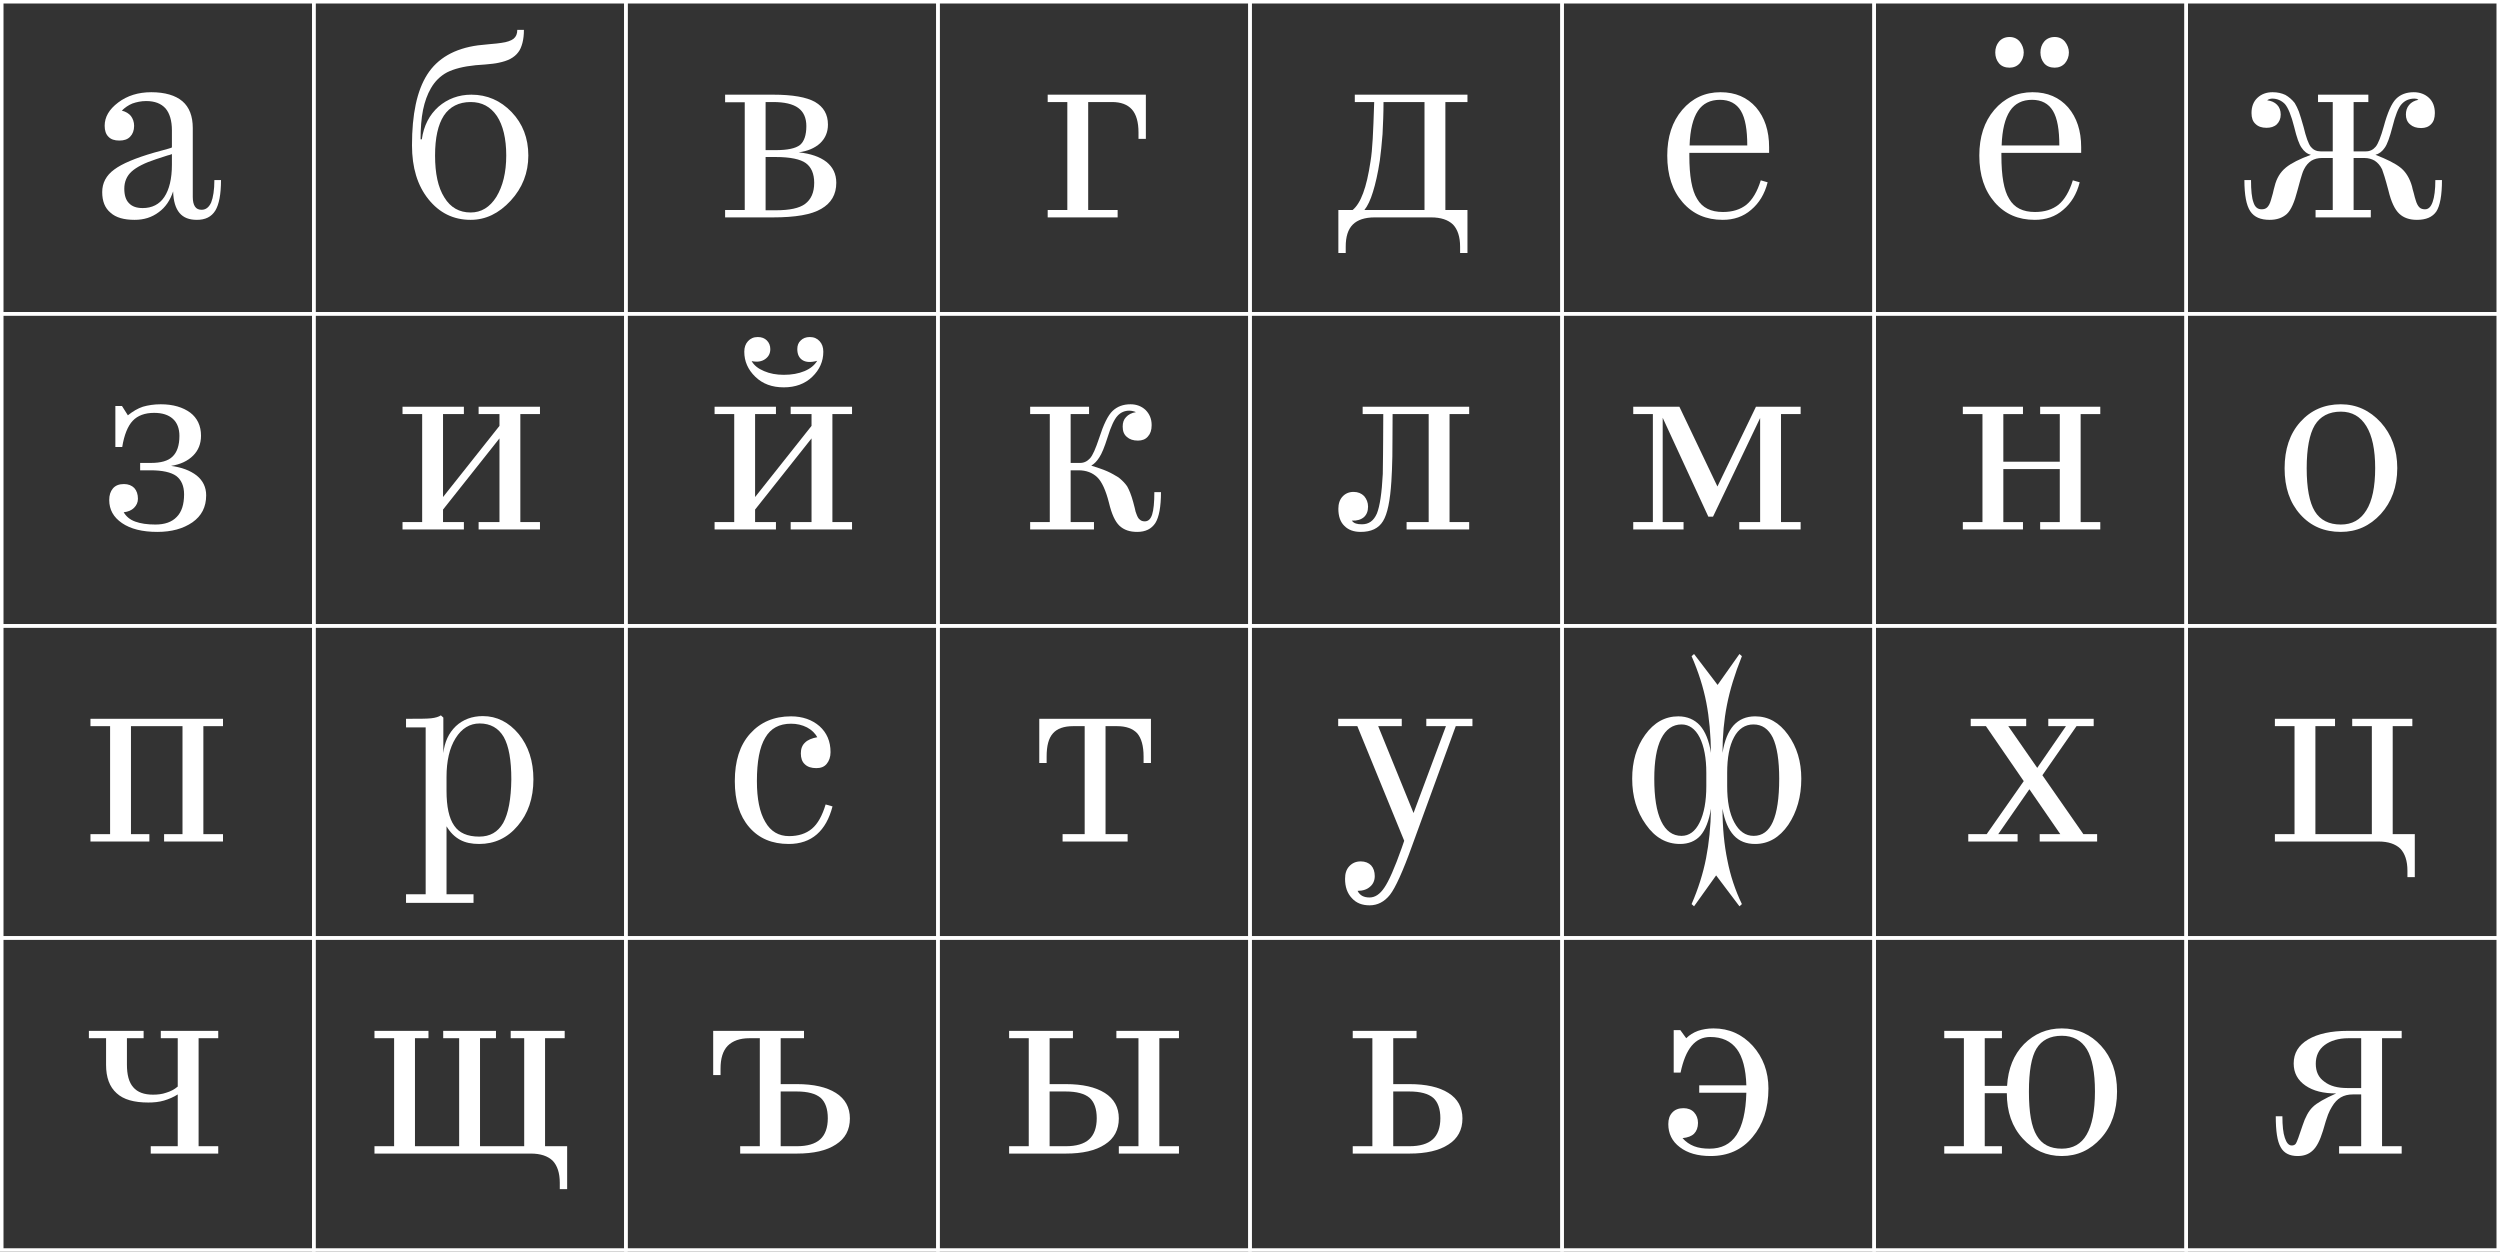<svg width="713" height="357" viewBox="0 0 713 357" fill="none" xmlns="http://www.w3.org/2000/svg">
<rect x="0" y="0" width="713" height="357" fill="#333333" stroke="none"/>
<rect x="0.5" y="0.5" width="89" height="89" stroke="white"/>
<path d="M56.17 62.7C53.93 62.7 52.32 62.07 51.2 60.74C50.08 59.41 49.45 57.38 49.38 54.58C48.54 57.1 47.21 59.13 45.25 60.53C43.29 62 41.05 62.7 38.39 62.7C35.38 62.7 33.07 62.07 31.53 60.67C29.92 59.34 29.15 57.38 29.15 54.79C29.15 52.2 30.27 50.03 32.58 48.35C34.82 46.67 38.67 45.06 43.99 43.52C46.23 42.89 47.63 42.54 48.05 42.4C48.47 42.26 48.82 42.19 49.03 42.05V37.22C49.03 34.42 48.4 32.32 47.21 30.92C45.95 29.52 44.13 28.82 41.68 28.82C40.28 28.82 38.95 29.1 37.76 29.52C36.57 30.01 35.59 30.71 34.75 31.55C35.87 31.83 36.78 32.39 37.34 33.09C37.9 33.86 38.25 34.77 38.25 35.89C38.25 37.22 37.83 38.27 37.13 38.97C36.43 39.74 35.38 40.09 34.05 40.09C32.65 40.09 31.6 39.74 30.9 38.97C30.2 38.27 29.85 37.22 29.85 35.89C29.85 33.37 31.11 31.2 33.7 29.24C36.29 27.28 39.44 26.3 43.15 26.3C47.07 26.3 50.08 27.21 52.04 28.89C54 30.57 54.98 33.16 54.98 36.52V56.19C54.98 57.38 55.19 58.29 55.61 58.92C56.03 59.55 56.66 59.83 57.5 59.83C58.69 59.83 59.6 59.13 60.23 57.73C60.79 56.33 61.14 54.16 61.14 51.36H63.03C63.03 55.42 62.47 58.29 61.42 60.04C60.3 61.86 58.55 62.7 56.17 62.7ZM35.45 53.81C35.45 55.63 35.87 57.03 36.78 57.94C37.69 58.92 39.02 59.34 40.7 59.34C43.36 59.34 45.46 58.29 46.86 56.19C48.26 54.09 49.03 51.01 49.03 46.95V43.94C48.75 44.08 48.26 44.22 47.7 44.36C47.07 44.57 46.02 44.92 44.48 45.41C41.26 46.46 38.95 47.65 37.55 48.91C36.15 50.17 35.45 51.85 35.45 53.81Z" fill="white"/>
<rect x="89.5" y="0.5" width="89" height="89" stroke="white"/>
<path d="M134.44 27C138.92 27 142.77 28.68 145.92 31.97C149.07 35.26 150.68 39.39 150.68 44.36C150.68 49.26 149 53.6 145.64 57.24C142.28 60.88 138.5 62.7 134.23 62.7C129.33 62.7 125.34 60.74 122.19 56.82C119.04 52.9 117.5 47.79 117.5 41.42C117.5 32.6 118.9 25.88 121.84 21.26C124.78 16.64 129.61 13.84 136.33 12.93C137.1 12.86 138.22 12.72 139.76 12.58C141.23 12.44 142.28 12.37 142.98 12.23C144.59 12.02 145.78 11.6 146.48 11.04C147.18 10.48 147.53 9.64 147.53 8.52H149.42C149.42 9.92 149.28 11.18 149 12.23C148.72 13.28 148.37 14.19 147.81 14.89C147.25 15.66 146.48 16.29 145.57 16.78C144.66 17.27 143.54 17.62 142.21 17.9C141.3 18.11 140.04 18.25 138.43 18.39C136.75 18.53 135.84 18.6 135.63 18.6C132.13 18.95 129.47 19.65 127.51 20.63C125.55 21.68 124.01 23.22 122.89 25.18C121.91 26.86 121.14 28.96 120.65 31.34C120.16 33.79 119.95 36.59 119.95 39.74H120.3C120.86 35.82 122.47 32.74 125.06 30.43C127.65 28.19 130.8 27 134.44 27ZM134.23 29.1C130.87 29.1 128.28 30.43 126.6 32.95C124.92 35.54 124.08 39.32 124.08 44.36C124.08 49.47 124.92 53.46 126.74 56.33C128.49 59.2 131.01 60.6 134.23 60.6C137.24 60.6 139.69 59.13 141.58 56.12C143.4 53.11 144.38 49.19 144.38 44.36C144.38 39.53 143.47 35.75 141.72 33.09C139.9 30.43 137.45 29.1 134.23 29.1Z" fill="white"/>
<rect x="178.5" y="0.5" width="89" height="89" stroke="white"/>
<path d="M220.45 62H206.8V59.9H212.4V29.17H206.8V27H220.45C226.05 27 230.04 27.7 232.49 29.1C234.87 30.5 236.13 32.6 236.13 35.54C236.13 37.71 235.36 39.46 233.89 40.86C232.35 42.26 230.32 43.1 227.8 43.45C231.16 43.8 233.82 44.71 235.71 46.18C237.53 47.65 238.51 49.61 238.51 52.13C238.51 55.49 237.04 57.94 234.24 59.55C231.44 61.23 226.82 62 220.45 62ZM229.97 35.96C229.97 33.65 229.2 31.9 227.66 30.78C226.12 29.66 223.74 29.1 220.45 29.1H218.35V42.82H221.22C224.58 42.82 226.89 42.33 228.15 41.35C229.34 40.37 229.97 38.55 229.97 35.96ZM218.35 44.78V59.97H221.22C225.14 59.97 227.94 59.41 229.62 58.15C231.3 56.89 232.21 54.93 232.21 52.13C232.21 49.54 231.37 47.65 229.83 46.53C228.29 45.41 225.42 44.78 221.22 44.78H218.35Z" fill="white"/>
<rect x="267.5" y="0.5" width="89" height="89" stroke="white"/>
<path d="M318.75 59.9V62H298.8V59.9H304.4V29.1H298.8V27H326.8V39.6H324.7V37.78C324.7 34.84 324.07 32.6 322.81 31.2C321.55 29.8 319.66 29.1 317.14 29.1H310.35V59.9H318.75Z" fill="white"/>
<rect x="356.5" y="0.5" width="89" height="89" stroke="white"/>
<path d="M406.27 59.9V29.1H394.58C394.58 32.39 394.44 35.47 394.3 38.27C394.09 41.07 393.81 43.59 393.53 45.76C392.97 49.47 392.27 52.48 391.57 54.72C390.87 57.03 390.03 58.78 389.12 59.9H406.27ZM412.22 29.1V59.9H418.52V72.15H416.42V70.33C416.42 67.53 415.72 65.43 414.39 64.03C412.99 62.7 410.96 62 408.16 62H392.06C389.26 62 387.16 62.7 385.83 64.03C384.43 65.43 383.8 67.53 383.8 70.33V72.15H381.7V59.9H385.76C386.88 58.99 387.93 57.38 388.77 55.07C389.61 52.83 390.31 49.82 390.87 46.04C391.15 44.36 391.36 42.19 391.5 39.6C391.64 37.08 391.78 33.58 391.92 29.1H386.39V27H418.52V29.1H412.22Z" fill="white"/>
<rect x="445.5" y="0.5" width="89" height="89" stroke="white"/>
<path d="M491.32 62.7C486.63 62.7 482.85 61.09 479.91 57.73C476.97 54.37 475.5 49.96 475.5 44.36C475.5 39.04 476.9 34.7 479.77 31.34C482.64 27.98 486.28 26.3 490.69 26.3C494.96 26.3 498.32 27.77 500.84 30.64C503.29 33.51 504.55 37.29 504.55 41.98V43.59H481.8V44.36C481.8 50.17 482.5 54.3 484.04 56.75C485.51 59.27 487.96 60.46 491.39 60.46C494.12 60.46 496.36 59.76 498.11 58.36C499.79 56.96 501.19 54.65 502.17 51.43L504.13 51.99C503.29 55.35 501.68 57.94 499.44 59.83C497.2 61.79 494.47 62.7 491.32 62.7ZM490.55 28.47C487.75 28.47 485.65 29.52 484.25 31.62C482.85 33.72 482.01 37.01 481.87 41.49H498.32C498.32 37.01 497.76 33.72 496.5 31.62C495.24 29.52 493.21 28.47 490.55 28.47Z" fill="white"/>
<rect x="534.5" y="0.5" width="89" height="89" stroke="white"/>
<path d="M580.32 62.7C575.63 62.7 571.85 61.09 568.91 57.73C565.97 54.37 564.5 49.96 564.5 44.36C564.5 39.04 565.9 34.7 568.77 31.34C571.64 27.98 575.28 26.3 579.69 26.3C583.96 26.3 587.32 27.77 589.84 30.64C592.29 33.51 593.55 37.29 593.55 41.98V43.59H570.8V44.36C570.8 50.17 571.5 54.3 573.04 56.75C574.51 59.27 576.96 60.46 580.39 60.46C583.12 60.46 585.36 59.76 587.11 58.36C588.79 56.96 590.19 54.65 591.17 51.43L593.13 51.99C592.29 55.35 590.68 57.94 588.44 59.83C586.2 61.79 583.47 62.7 580.32 62.7ZM579.55 28.47C576.75 28.47 574.65 29.52 573.25 31.62C571.85 33.72 571.01 37.01 570.87 41.49H587.32C587.32 37.01 586.76 33.72 585.5 31.62C584.24 29.52 582.21 28.47 579.55 28.47ZM577.17 14.96C577.17 16.15 576.75 17.2 576.05 18.04C575.28 18.88 574.3 19.3 573.11 19.3C571.85 19.3 570.8 18.88 570.1 18.04C569.4 17.2 569.05 16.15 569.05 14.96C569.05 13.77 569.4 12.72 570.1 11.88C570.8 11.04 571.85 10.55 573.11 10.55C574.37 10.55 575.35 11.04 576.05 11.88C576.75 12.79 577.17 13.84 577.17 14.96ZM590.05 14.96C590.05 16.15 589.63 17.2 588.93 18.04C588.16 18.88 587.18 19.3 585.99 19.3C584.73 19.3 583.68 18.88 582.98 18.04C582.28 17.2 581.93 16.15 581.93 14.96C581.93 13.77 582.28 12.72 582.98 11.88C583.68 11.04 584.73 10.55 585.99 10.55C587.25 10.55 588.23 11.04 588.93 11.88C589.63 12.79 590.05 13.84 590.05 14.96Z" fill="white"/>
<rect x="623.5" y="0.5" width="89" height="89" stroke="white"/>
<path d="M661.8 43.17H665.3V29.1H661.1V27H675.45V29.1H671.25V43.17H674.75C675.87 43.17 676.78 42.75 677.55 41.84C678.25 41 679.02 39.04 679.86 36.03C680.91 32.11 682.1 29.45 683.36 28.19C684.62 26.93 686.3 26.3 688.4 26.3C690.15 26.3 691.62 26.86 692.74 27.91C693.86 28.96 694.42 30.43 694.42 32.25C694.42 33.65 694.07 34.7 693.37 35.4C692.67 36.17 691.69 36.52 690.5 36.52C689.17 36.52 688.12 36.17 687.35 35.47C686.51 34.77 686.16 33.79 686.16 32.67C686.16 31.62 686.44 30.71 687.07 29.94C687.7 29.17 688.61 28.68 689.73 28.47C689.59 28.33 689.38 28.26 689.24 28.19C689.03 28.19 688.82 28.12 688.61 28.12C687.07 28.12 685.88 28.68 684.97 29.66C683.99 30.71 683.15 32.88 682.31 36.24C681.54 39.18 680.84 41.14 680.14 42.12C679.44 43.17 678.53 43.87 677.48 44.15C680.7 45.41 683.15 46.6 684.69 47.86C686.23 49.12 687.28 50.94 687.91 53.18C687.98 53.53 688.12 54.16 688.4 55.07C688.61 55.98 688.82 56.68 688.96 57.1C689.24 58.08 689.59 58.71 690.01 59.13C690.43 59.55 690.99 59.69 691.62 59.69C692.6 59.69 693.3 58.99 693.79 57.59C694.28 56.19 694.56 54.16 694.56 51.36H696.45C696.45 55.7 695.89 58.71 694.84 60.32C693.72 61.93 691.9 62.7 689.31 62.7C687.21 62.7 685.53 62.14 684.27 60.95C683.01 59.76 681.96 57.59 681.19 54.37C680.77 52.69 680.35 51.36 680.07 50.38C679.72 49.4 679.51 48.7 679.37 48.28C678.81 47.16 678.11 46.39 677.27 45.83C676.43 45.34 675.45 45.06 674.33 45.06H671.25V59.9H676.15V62H660.4V59.9H665.3V45.06H662.22C661.03 45.06 660.05 45.34 659.21 45.83C658.37 46.39 657.67 47.16 657.11 48.28C656.9 48.7 656.69 49.19 656.55 49.68C656.34 50.24 655.92 51.78 655.22 54.37C654.38 57.66 653.4 59.9 652.21 61.02C650.95 62.14 649.34 62.7 647.31 62.7C644.72 62.7 642.9 61.93 641.78 60.25C640.66 58.57 640.1 55.63 640.1 51.36H641.99C641.99 54.3 642.2 56.4 642.69 57.73C643.11 59.06 643.88 59.69 645 59.69C645.63 59.69 646.19 59.55 646.61 59.13C647.03 58.71 647.38 58.08 647.66 57.1C647.8 56.68 647.94 56.05 648.22 55.14C648.43 54.23 648.57 53.6 648.71 53.18C649.27 50.8 650.39 49.05 651.93 47.79C653.47 46.53 655.85 45.34 659.07 44.15C657.95 43.87 657.11 43.17 656.41 42.12C655.71 41.14 655.01 39.18 654.31 36.24C653.47 32.88 652.56 30.71 651.65 29.66C650.67 28.68 649.48 28.12 648.01 28.12C647.73 28.12 647.45 28.19 647.24 28.26C646.96 28.33 646.75 28.47 646.61 28.61C647.8 28.75 648.71 29.17 649.41 29.87C650.11 30.57 650.46 31.55 650.46 32.67C650.46 33.86 650.04 34.77 649.34 35.47C648.57 36.17 647.59 36.45 646.4 36.45C645.07 36.45 644.02 36.1 643.25 35.33C642.48 34.63 642.13 33.58 642.13 32.25C642.13 30.43 642.69 28.96 643.81 27.91C644.93 26.86 646.33 26.3 648.15 26.3C649.55 26.3 650.74 26.58 651.79 27.07C652.77 27.63 653.68 28.4 654.45 29.38C654.87 30.08 655.29 30.92 655.64 31.83C655.99 32.81 656.41 34.21 656.97 36.17C657.67 39.11 658.37 41.07 659.07 41.91C659.77 42.75 660.68 43.17 661.8 43.17Z" fill="white"/>
<rect x="0.5" y="89.5" width="89" height="89" stroke="white"/>
<path d="M58.8 141.27C58.8 144.63 57.47 147.15 54.88 148.97C52.22 150.79 48.93 151.7 44.87 151.7C40.6 151.7 37.24 150.86 34.79 149.18C32.34 147.5 31.15 145.33 31.15 142.6C31.15 141.2 31.5 140.15 32.2 139.31C32.9 138.47 33.95 138.05 35.35 138.05C36.61 138.05 37.59 138.47 38.29 139.17C38.99 139.94 39.34 140.99 39.34 142.25C39.34 143.3 38.92 144.14 38.22 144.84C37.52 145.54 36.54 145.96 35.28 146.1C35.98 147.29 37.03 148.2 38.57 148.76C40.11 149.32 42 149.6 44.31 149.6C46.97 149.6 49 148.9 50.4 147.43C51.8 146.03 52.5 143.86 52.5 140.99C52.5 138.61 51.73 136.86 50.26 135.74C48.79 134.69 46.34 134.13 42.91 134.13H39.97V132.03H42.98C45.85 132.03 47.95 131.47 49.21 130.21C50.47 129.02 51.17 127.06 51.17 124.33C51.17 122.23 50.54 120.55 49.28 119.43C48.02 118.31 46.27 117.75 43.96 117.75C41.3 117.75 39.27 118.52 37.87 119.99C36.47 121.46 35.42 123.98 34.86 127.48H32.9V115.79H34.79L36.47 118.45C37.87 117.33 39.27 116.49 40.74 116C42.21 115.58 43.89 115.3 45.85 115.3C49.35 115.3 52.15 116.14 54.25 117.68C56.28 119.22 57.33 121.46 57.33 124.26C57.33 126.57 56.56 128.46 55.09 129.93C53.55 131.47 51.45 132.45 48.79 132.87C51.87 133.29 54.25 134.2 56.07 135.6C57.89 137.07 58.8 138.96 58.8 141.27Z" fill="white"/>
<rect x="89.5" y="89.5" width="89" height="89" stroke="white"/>
<path d="M126.35 148.9H132.3V151H114.8V148.9H120.4V118.1H114.8V116H132.3V118.1H126.35V141.76L142.45 121.46V118.1H136.5V116H154V118.1H148.4V148.9H154V151H136.5V148.9H142.45V125.03L126.35 145.33V148.9Z" fill="white"/>
<rect x="178.5" y="89.5" width="89" height="89" stroke="white"/>
<path d="M215.35 148.9H221.3V151H203.8V148.9H209.4V118.1H203.8V116H221.3V118.1H215.35V141.76L231.45 121.46V118.1H225.5V116H243V118.1H237.4V148.9H243V151H225.5V148.9H231.45V125.03L215.35 145.33V148.9ZM230.96 96.12C232.15 96.12 233.06 96.54 233.76 97.31C234.46 98.08 234.81 99.06 234.81 100.32C234.81 103.05 233.76 105.43 231.66 107.46C229.56 109.49 226.83 110.47 223.54 110.47C220.18 110.47 217.52 109.49 215.42 107.46C213.32 105.43 212.27 103.05 212.27 100.32C212.27 99.06 212.62 98.08 213.32 97.31C214.02 96.54 214.93 96.12 216.12 96.12C217.24 96.12 218.08 96.47 218.71 97.1C219.34 97.73 219.69 98.57 219.69 99.55C219.69 100.81 219.2 101.72 218.22 102.42C217.24 103.12 215.91 103.33 214.37 102.98C215.07 104.24 216.26 105.15 217.94 105.85C219.55 106.55 221.44 106.9 223.54 106.9C225.78 106.9 227.74 106.55 229.42 105.85C231.1 105.15 232.29 104.17 233.06 102.91C231.24 103.4 229.84 103.33 228.86 102.7C227.88 102.07 227.39 101.02 227.39 99.55C227.39 98.57 227.67 97.73 228.37 97.1C229 96.47 229.84 96.12 230.96 96.12Z" fill="white"/>
<rect x="267.5" y="89.5" width="89" height="89" stroke="white"/>
<path d="M324.32 151.7C322.22 151.7 320.54 151.14 319.28 149.95C318.02 148.76 317.04 146.59 316.27 143.37C315.36 139.8 314.24 137.35 312.91 136.09C311.58 134.83 309.83 134.13 307.59 134.13H305.35V148.9H312V151H293.8V148.9H299.4V118.1H293.8V116H310.6V118.1H305.35V132.03H308.01C309.13 132.03 310.04 131.61 310.88 130.7C311.65 129.86 312.49 127.9 313.47 124.96C314.73 121.04 315.99 118.45 317.32 117.19C318.65 115.93 320.33 115.3 322.43 115.3C324.11 115.3 325.58 115.86 326.7 116.91C327.82 118.03 328.45 119.43 328.45 121.25C328.45 122.65 328.1 123.7 327.4 124.47C326.7 125.31 325.72 125.66 324.53 125.66C323.2 125.66 322.15 125.31 321.38 124.61C320.54 123.91 320.19 122.93 320.19 121.67C320.19 120.55 320.47 119.64 321.17 118.94C321.8 118.24 322.71 117.75 323.97 117.54C323.69 117.4 323.41 117.33 323.13 117.26C322.85 117.19 322.5 117.12 322.08 117.12C320.75 117.12 319.63 117.61 318.72 118.59C317.81 119.57 316.83 121.6 315.85 124.82C315.01 127.48 314.24 129.37 313.54 130.42C312.84 131.54 312.07 132.31 311.23 132.8C312.98 133.36 314.52 133.85 315.78 134.41C317.04 134.97 318.09 135.6 319 136.16C319.98 136.93 320.82 137.77 321.45 138.68C322.01 139.66 322.64 141.13 323.2 143.23C323.27 143.51 323.41 144.07 323.62 144.84C323.76 145.68 323.97 146.24 324.11 146.59C324.39 147.36 324.67 147.92 325.09 148.2C325.44 148.55 325.93 148.69 326.49 148.69C327.47 148.69 328.17 148.06 328.59 146.73C329.01 145.4 329.22 143.3 329.22 140.36H331.11C331.11 144.56 330.55 147.5 329.5 149.18C328.38 150.86 326.7 151.7 324.32 151.7Z" fill="white"/>
<rect x="356.5" y="89.5" width="89" height="89" stroke="white"/>
<path d="M407.46 148.9V118.1H397.17C397.17 123.42 397.1 127.41 397.1 130.21C397.03 133.01 396.96 135.32 396.82 137.28C396.47 142.81 395.7 146.59 394.44 148.62C393.18 150.72 391.01 151.7 388.07 151.7C386.11 151.7 384.57 151.14 383.45 150.02C382.26 148.9 381.7 147.22 381.7 145.12C381.7 143.72 382.05 142.53 382.89 141.62C383.66 140.78 384.71 140.29 386.04 140.29C387.3 140.29 388.28 140.71 389.05 141.48C389.75 142.32 390.17 143.3 390.17 144.49C390.17 145.82 389.75 146.8 388.98 147.5C388.14 148.2 387.02 148.55 385.55 148.48C385.83 148.9 386.25 149.18 386.74 149.32C387.16 149.46 387.72 149.53 388.42 149.53C390.38 149.53 391.78 148.55 392.69 146.45C393.53 144.35 394.09 140.64 394.37 135.18C394.37 133.64 394.44 131.82 394.44 129.72C394.44 127.62 394.51 123.7 394.51 118.1H388.63V116H419.01V118.1H413.41V148.9H419.01V151H401.16V148.9H407.46Z" fill="white"/>
<rect x="445.5" y="89.5" width="89" height="89" stroke="white"/>
<path d="M474.2 148.9H480.15V151H465.8V148.9H471.4V118.1H465.8V116H478.96L489.81 138.75L500.8 116H513.54V118.1H507.94V148.9H513.54V151H496.04V148.9H501.99V119.22L488.55 147.36H487.22L474.2 119.15V148.9Z" fill="white"/>
<rect x="534.5" y="89.5" width="89" height="89" stroke="white"/>
<path d="M571.35 148.9H576.95V151H559.8V148.9H565.4V118.1H559.8V116H576.95V118.1H571.35V131.68H587.45V118.1H581.85V116H599V118.1H593.4V148.9H599V151H581.85V148.9H587.45V133.78H571.35V148.9Z" fill="white"/>
<rect x="623.5" y="89.5" width="89" height="89" stroke="white"/>
<path d="M667.6 115.3C672.08 115.3 675.86 117.05 679.01 120.48C682.09 123.91 683.7 128.25 683.7 133.5C683.7 138.82 682.09 143.16 679.01 146.59C675.86 150.02 672.08 151.7 667.6 151.7C662.91 151.7 659.06 150.09 656.05 146.73C653.04 143.37 651.57 139.03 651.57 133.57C651.57 128.11 653.04 123.7 656.05 120.34C659.06 116.98 662.91 115.3 667.6 115.3ZM667.6 117.4C664.24 117.4 661.72 118.73 660.18 121.25C658.64 123.84 657.87 127.97 657.87 133.57C657.87 139.17 658.64 143.3 660.18 145.82C661.72 148.34 664.24 149.6 667.6 149.6C670.82 149.6 673.2 148.27 674.88 145.54C676.56 142.88 677.4 138.82 677.4 133.5C677.4 128.25 676.56 124.26 674.88 121.53C673.2 118.8 670.82 117.4 667.6 117.4Z" fill="white"/>
<rect x="0.5" y="178.5" width="89" height="89" stroke="white"/>
<path d="M37.35 237.9H42.6V240H25.8V237.9H31.4V207.1H25.8V205H63.6V207.1H58V237.9H63.6V240H46.8V237.9H52.05V207.1H37.35V237.9Z" fill="white"/>
<rect x="89.5" y="178.5" width="89" height="89" stroke="white"/>
<path d="M136.66 238.6C139.74 238.6 141.98 237.34 143.52 234.68C144.99 232.02 145.76 227.89 145.83 222.29C145.83 216.83 145.13 212.77 143.66 210.18C142.19 207.66 139.88 206.33 136.8 206.33C134 206.33 131.69 207.73 129.94 210.53C128.19 213.33 127.35 217.04 127.35 221.59V225.51C127.35 230.06 128.05 233.35 129.52 235.45C130.92 237.55 133.3 238.6 136.66 238.6ZM127.35 255.05H135.05V257.5H115.8V255.05H121.4V207.45H115.8V205C119.3 205 121.68 205 122.94 204.86C124.2 204.72 125.11 204.44 125.74 204.02L126.44 204.65V214.8C126.79 211.58 127.98 209.06 130.01 207.1C132.04 205.21 134.63 204.23 137.71 204.23C141.7 204.23 145.13 205.98 147.93 209.34C150.73 212.77 152.13 217.11 152.13 222.29C152.13 227.68 150.59 232.09 147.65 235.52C144.71 239.02 141 240.7 136.66 240.7C134.56 240.7 132.74 240.35 131.2 239.51C129.66 238.67 128.4 237.41 127.35 235.66V255.05Z" fill="white"/>
<rect x="178.5" y="178.5" width="89" height="89" stroke="white"/>
<path d="M235.47 229.43L237.43 229.99C236.52 233.49 235.05 236.15 232.95 237.97C230.85 239.79 228.19 240.7 224.97 240.7C220.21 240.7 216.5 239.16 213.7 235.94C210.9 232.72 209.57 228.38 209.57 222.78C209.57 217.04 210.97 212.56 213.91 209.27C216.85 205.98 220.7 204.3 225.6 204.3C228.89 204.3 231.62 205.28 233.72 207.1C235.82 208.99 236.87 211.44 236.87 214.52C236.87 215.92 236.45 217.04 235.75 217.88C235.05 218.72 234.07 219.07 232.81 219.07C231.41 219.07 230.29 218.72 229.52 217.95C228.75 217.25 228.4 216.2 228.4 214.87C228.4 213.61 228.75 212.56 229.59 211.79C230.36 211.02 231.55 210.53 233.09 210.25C232.46 209.13 231.48 208.15 230.15 207.45C228.75 206.75 227.28 206.4 225.6 206.4C222.24 206.4 219.79 207.73 218.25 210.39C216.64 213.05 215.87 217.18 215.87 222.78C215.87 227.82 216.64 231.67 218.25 234.4C219.79 237.13 222.1 238.46 225.04 238.46C227.7 238.46 229.87 237.76 231.55 236.36C233.23 234.96 234.49 232.65 235.47 229.43Z" fill="white"/>
<rect x="267.5" y="178.5" width="89" height="89" stroke="white"/>
<path d="M321.6 237.9V240H303.05V237.9H309.35V207.1H306.06C303.4 207.1 301.51 207.8 300.32 209.13C299.06 210.53 298.5 212.7 298.5 215.78V217.6H296.4V205H328.25V217.6H326.15V215.78C326.15 212.7 325.52 210.53 324.33 209.13C323.07 207.8 321.18 207.1 318.59 207.1H315.3V237.9H321.6Z" fill="white"/>
<rect x="356.5" y="178.5" width="89" height="89" stroke="white"/>
<path d="M390.61 258.2C388.51 258.2 386.83 257.57 385.57 256.17C384.24 254.77 383.61 252.95 383.61 250.64C383.61 249.17 383.96 247.98 384.8 247.07C385.64 246.16 386.69 245.67 388.09 245.67C389.35 245.67 390.33 246.09 391.03 246.79C391.73 247.56 392.08 248.61 392.08 249.87C392.08 251.13 391.59 252.18 390.75 252.88C389.91 253.65 388.72 254.07 387.18 254.07C387.53 254.77 388.02 255.26 388.58 255.54C389.14 255.82 389.77 255.96 390.61 255.96C392.15 255.96 393.55 255.05 394.81 253.16C396.07 251.34 397.75 247.56 399.78 241.82L400.48 239.79L387.11 207.1H381.65V205H399.78V207.1H393.06L403.14 231.88L412.38 207.1H406.78V205H419.94V207.1H415.18L406.36 231.25L402.79 241.05C400.13 248.47 397.96 253.23 396.42 255.19C394.81 257.22 392.85 258.2 390.61 258.2Z" fill="white"/>
<rect x="445.5" y="178.5" width="89" height="89" stroke="white"/>
<path d="M471.8 222.08C471.8 227.4 472.43 231.39 473.76 234.19C475.09 236.99 477.05 238.39 479.57 238.39C481.74 238.39 483.49 237.13 484.75 234.54C486.01 231.95 486.64 228.52 486.64 224.18V220.4C486.64 216.2 486.01 212.84 484.75 210.32C483.49 207.87 481.74 206.61 479.57 206.61C477.05 206.61 475.09 208.01 473.76 210.67C472.43 213.33 471.8 217.18 471.8 222.08ZM500.15 238.39C502.6 238.39 504.42 237.06 505.61 234.4C506.8 231.74 507.43 227.68 507.43 222.08C507.43 216.83 506.8 212.91 505.61 210.39C504.35 207.87 502.53 206.61 500.08 206.61C497.7 206.61 495.81 207.87 494.55 210.25C493.22 212.7 492.59 216.06 492.59 220.4V224.18C492.59 228.52 493.22 231.95 494.62 234.54C496.02 237.13 497.84 238.39 500.15 238.39ZM491.26 230.62C491.26 236.08 491.75 241.05 492.66 245.39C493.5 249.73 494.9 253.93 496.79 257.85L496.09 258.48L489.44 249.66L483.14 258.48L482.44 257.85C484.33 253.51 485.73 249.1 486.57 244.76C487.41 240.42 487.9 235.73 487.97 230.62C487.41 234.12 486.36 236.71 484.96 238.32C483.49 239.93 481.53 240.7 479.15 240.7C475.23 240.7 472.01 238.88 469.42 235.17C466.76 231.46 465.5 227.12 465.5 222.08C465.5 217.18 466.69 213.05 469.21 209.55C471.73 206.05 474.88 204.3 478.66 204.3C481.18 204.3 483.28 205.21 484.82 206.89C486.36 208.64 487.41 211.23 487.97 214.73C487.9 209.55 487.48 204.72 486.64 200.38C485.8 196.04 484.4 191.63 482.44 187.15L483.14 186.52L489.86 195.34L496.09 186.52L496.79 187.15C494.76 192.19 493.36 196.81 492.52 201.08C491.68 205.35 491.26 209.9 491.26 214.73C491.82 211.23 492.87 208.64 494.41 206.89C495.95 205.21 497.98 204.3 500.57 204.3C504.35 204.3 507.43 206.05 509.95 209.55C512.47 213.05 513.73 217.18 513.73 222.08C513.73 227.19 512.47 231.6 510.02 235.24C507.5 238.88 504.35 240.7 500.57 240.7C498.05 240.7 496.02 239.93 494.48 238.25C492.94 236.57 491.82 234.05 491.26 230.62Z" fill="white"/>
<rect x="534.5" y="178.5" width="89" height="89" stroke="white"/>
<path d="M575.42 240H561.35V237.9H566.6L577.17 222.78L566.39 207.1H562.05V205H577.87V207.1H572.76L581.02 219L589.21 207.1H584.17V205H597.12V207.1H592.22L582.49 221.1L594.18 237.9H598.1V240H581.72V237.9H587.6L578.78 225.09L569.89 237.9H575.42V240Z" fill="white"/>
<rect x="623.5" y="178.5" width="89" height="89" stroke="white"/>
<path d="M688.7 237.9V250.15H686.6V248.33C686.6 245.53 685.9 243.43 684.57 242.03C683.17 240.7 681.14 240 678.34 240H648.8V237.9H654.4V207.1H648.8V205H665.95V207.1H660.35V237.9H676.45V207.1H670.85V205H688V207.1H682.4V237.9H688.7Z" fill="white"/>
<rect x="0.5" y="267.5" width="89" height="89" stroke="white"/>
<path d="M62.24 326.9V329H42.99V326.9H50.69V312.13C49.5 312.9 48.17 313.46 46.77 313.88C45.37 314.3 43.83 314.44 42.29 314.44C38.23 314.44 35.22 313.6 33.26 311.78C31.23 309.96 30.25 307.3 30.25 303.66V296.1H25.35V294H40.96V296.1H36.2V303.59C36.2 306.53 36.76 308.7 38.02 310.1C39.21 311.5 41.1 312.2 43.62 312.2C44.95 312.2 46.21 312.06 47.4 311.64C48.59 311.29 49.71 310.73 50.69 309.89V296.1H45.86V294H62.24V296.1H56.64V326.9H62.24Z" fill="white"/>
<rect x="89.5" y="267.5" width="89" height="89" stroke="white"/>
<path d="M161.75 326.9V339.15H159.65V337.33C159.65 334.53 158.95 332.43 157.62 331.03C156.22 329.7 154.19 329 151.39 329H106.8V326.9H112.4V296.1H106.8V294H122.2V296.1H118.35V326.9H130.95V296.1H126.4V294H141.45V296.1H136.9V326.9H149.5V296.1H145.65V294H161.05V296.1H155.45V326.9H161.75Z" fill="white"/>
<rect x="178.5" y="267.5" width="89" height="89" stroke="white"/>
<path d="M242.39 318.99C242.39 322.21 241.06 324.73 238.4 326.41C235.74 328.16 232.03 329 227.27 329H211.1V326.9H216.7V296.1H213.76C210.96 296.1 208.93 296.87 207.53 298.27C206.13 299.74 205.5 301.91 205.5 304.78V306.6H203.4V294H229.3V296.1H222.65V309.19H227.27C232.03 309.19 235.74 310.03 238.4 311.71C241.06 313.39 242.39 315.84 242.39 318.99ZM227.2 311.29H222.65V326.9H227.27C230.21 326.9 232.45 326.27 233.92 324.94C235.32 323.68 236.09 321.65 236.09 318.92C236.09 316.26 235.39 314.3 234.06 313.11C232.66 311.92 230.42 311.29 227.2 311.29Z" fill="white"/>
<rect x="267.5" y="267.5" width="89" height="89" stroke="white"/>
<path d="M299.35 296.1V309.19H303.97C308.73 309.19 312.44 310.03 315.1 311.71C317.76 313.39 319.09 315.84 319.09 318.99C319.09 322.21 317.76 324.73 315.1 326.41C312.44 328.16 308.73 329 303.97 329H287.8V326.9H293.4V296.1H287.8V294H306V296.1H299.35ZM336.24 329H319.09V326.9H324.69V296.1H318.39V294H336.24V296.1H330.64V326.9H336.24V329ZM303.9 311.29H299.35V326.9H303.97C306.91 326.9 309.15 326.27 310.62 324.94C312.02 323.68 312.79 321.65 312.79 318.92C312.79 316.26 312.09 314.3 310.76 313.11C309.36 311.92 307.12 311.29 303.9 311.29Z" fill="white"/>
<rect x="356.5" y="267.5" width="89" height="89" stroke="white"/>
<path d="M397.35 296.1V309.19H401.97C406.73 309.19 410.44 310.03 413.1 311.71C415.76 313.39 417.09 315.84 417.09 318.99C417.09 322.21 415.76 324.73 413.1 326.41C410.44 328.16 406.73 329 401.97 329H385.8V326.9H391.4V296.1H385.8V294H404V296.1H397.35ZM401.9 311.29H397.35V326.9H401.97C404.91 326.9 407.15 326.27 408.62 324.94C410.02 323.68 410.79 321.65 410.79 318.92C410.79 316.26 410.09 314.3 408.76 313.11C407.36 311.92 405.12 311.29 401.9 311.29Z" fill="white"/>
<rect x="445.5" y="267.5" width="89" height="89" stroke="white"/>
<path d="M504.36 310.45C504.36 316.12 502.82 320.74 499.81 324.31C496.8 327.95 492.81 329.7 487.84 329.7C484.2 329.7 481.26 328.86 479.09 327.18C476.85 325.5 475.8 323.26 475.8 320.6C475.8 319.2 476.15 318.15 476.92 317.31C477.69 316.47 478.74 316.05 480.14 316.05C481.4 316.05 482.45 316.47 483.15 317.24C483.85 318.01 484.27 318.99 484.27 320.25C484.27 321.58 483.85 322.63 483.15 323.33C482.45 324.03 481.33 324.45 479.86 324.59C480.77 325.64 481.89 326.41 483.15 326.9C484.41 327.39 485.88 327.6 487.56 327.6C490.92 327.6 493.51 326.34 495.26 323.68C496.94 321.09 497.92 317.1 498.06 311.64H484.62V309.54H498.06C497.92 304.92 497.01 301.42 495.33 299.18C493.65 296.94 491.13 295.75 487.77 295.75C485.6 295.75 483.85 296.59 482.45 298.27C481.05 299.95 480 302.54 479.3 305.9H477.34V293.79H479.23L480.91 296.1C481.82 295.19 482.94 294.49 484.27 294C485.53 293.58 487 293.3 488.68 293.3C493.16 293.3 496.87 294.98 499.88 298.27C502.82 301.56 504.36 305.62 504.36 310.45Z" fill="white"/>
<rect x="534.5" y="267.5" width="89" height="89" stroke="white"/>
<path d="M603.78 311.29C603.78 316.75 602.24 321.23 599.23 324.59C596.15 328.02 592.44 329.7 588.03 329.7C583.69 329.7 579.98 328.09 576.9 324.73C573.82 321.37 572.35 317.1 572.35 311.78H566.05V326.9H570.95V329H554.5V326.9H560.1V296.1H554.5V294H570.95V296.1H566.05V309.68H572.42C572.7 304.78 574.31 300.79 577.25 297.78C580.19 294.84 583.76 293.3 588.03 293.3C592.51 293.3 596.22 294.98 599.23 298.27C602.24 301.56 603.78 305.9 603.78 311.29ZM578.65 311.36C578.65 317.24 579.35 321.37 580.89 323.89C582.36 326.41 584.74 327.6 588.03 327.6C591.18 327.6 593.56 326.27 595.1 323.61C596.64 320.95 597.48 316.89 597.48 311.29C597.48 305.83 596.71 301.84 595.17 299.25C593.63 296.73 591.25 295.4 588.03 295.4C584.67 295.4 582.29 296.66 580.82 299.04C579.35 301.42 578.65 305.55 578.65 311.36Z" fill="white"/>
<rect x="623.5" y="267.5" width="89" height="89" stroke="white"/>
<path d="M669.49 310.31H673.41V296.1H669.77C666.97 296.1 664.66 296.8 662.98 298.06C661.3 299.32 660.46 301.14 660.46 303.38C660.46 305.62 661.23 307.3 662.91 308.49C664.52 309.75 666.69 310.31 669.49 310.31ZM665.08 315.63C664.66 316.26 664.31 317.03 663.96 317.87C663.61 318.78 663.12 320.32 662.49 322.56C661.65 325.29 660.67 327.18 659.55 328.16C658.43 329.21 657.03 329.7 655.28 329.7C652.97 329.7 651.36 328.86 650.45 327.18C649.47 325.5 649.05 322.56 649.05 318.36H650.94C650.94 321.02 651.15 323.12 651.64 324.52C652.13 325.99 652.76 326.69 653.6 326.69C654.09 326.69 654.51 326.55 654.79 326.13C655.07 325.71 655.7 324.03 656.68 321.02C657.45 318.64 658.43 316.82 659.62 315.7C660.74 314.58 662.98 313.32 666.27 311.85C662.63 311.85 659.76 311.15 657.52 309.61C655.28 308.07 654.16 305.97 654.16 303.31C654.16 300.37 655.49 298.13 658.29 296.45C661.02 294.84 664.8 294 669.63 294H684.96V296.1H679.36V326.9H684.96V329H667.11V326.9H673.41V312.13H671.03C669.7 312.13 668.58 312.41 667.6 312.97C666.62 313.53 665.78 314.44 665.08 315.63Z" fill="white"/>
</svg>
